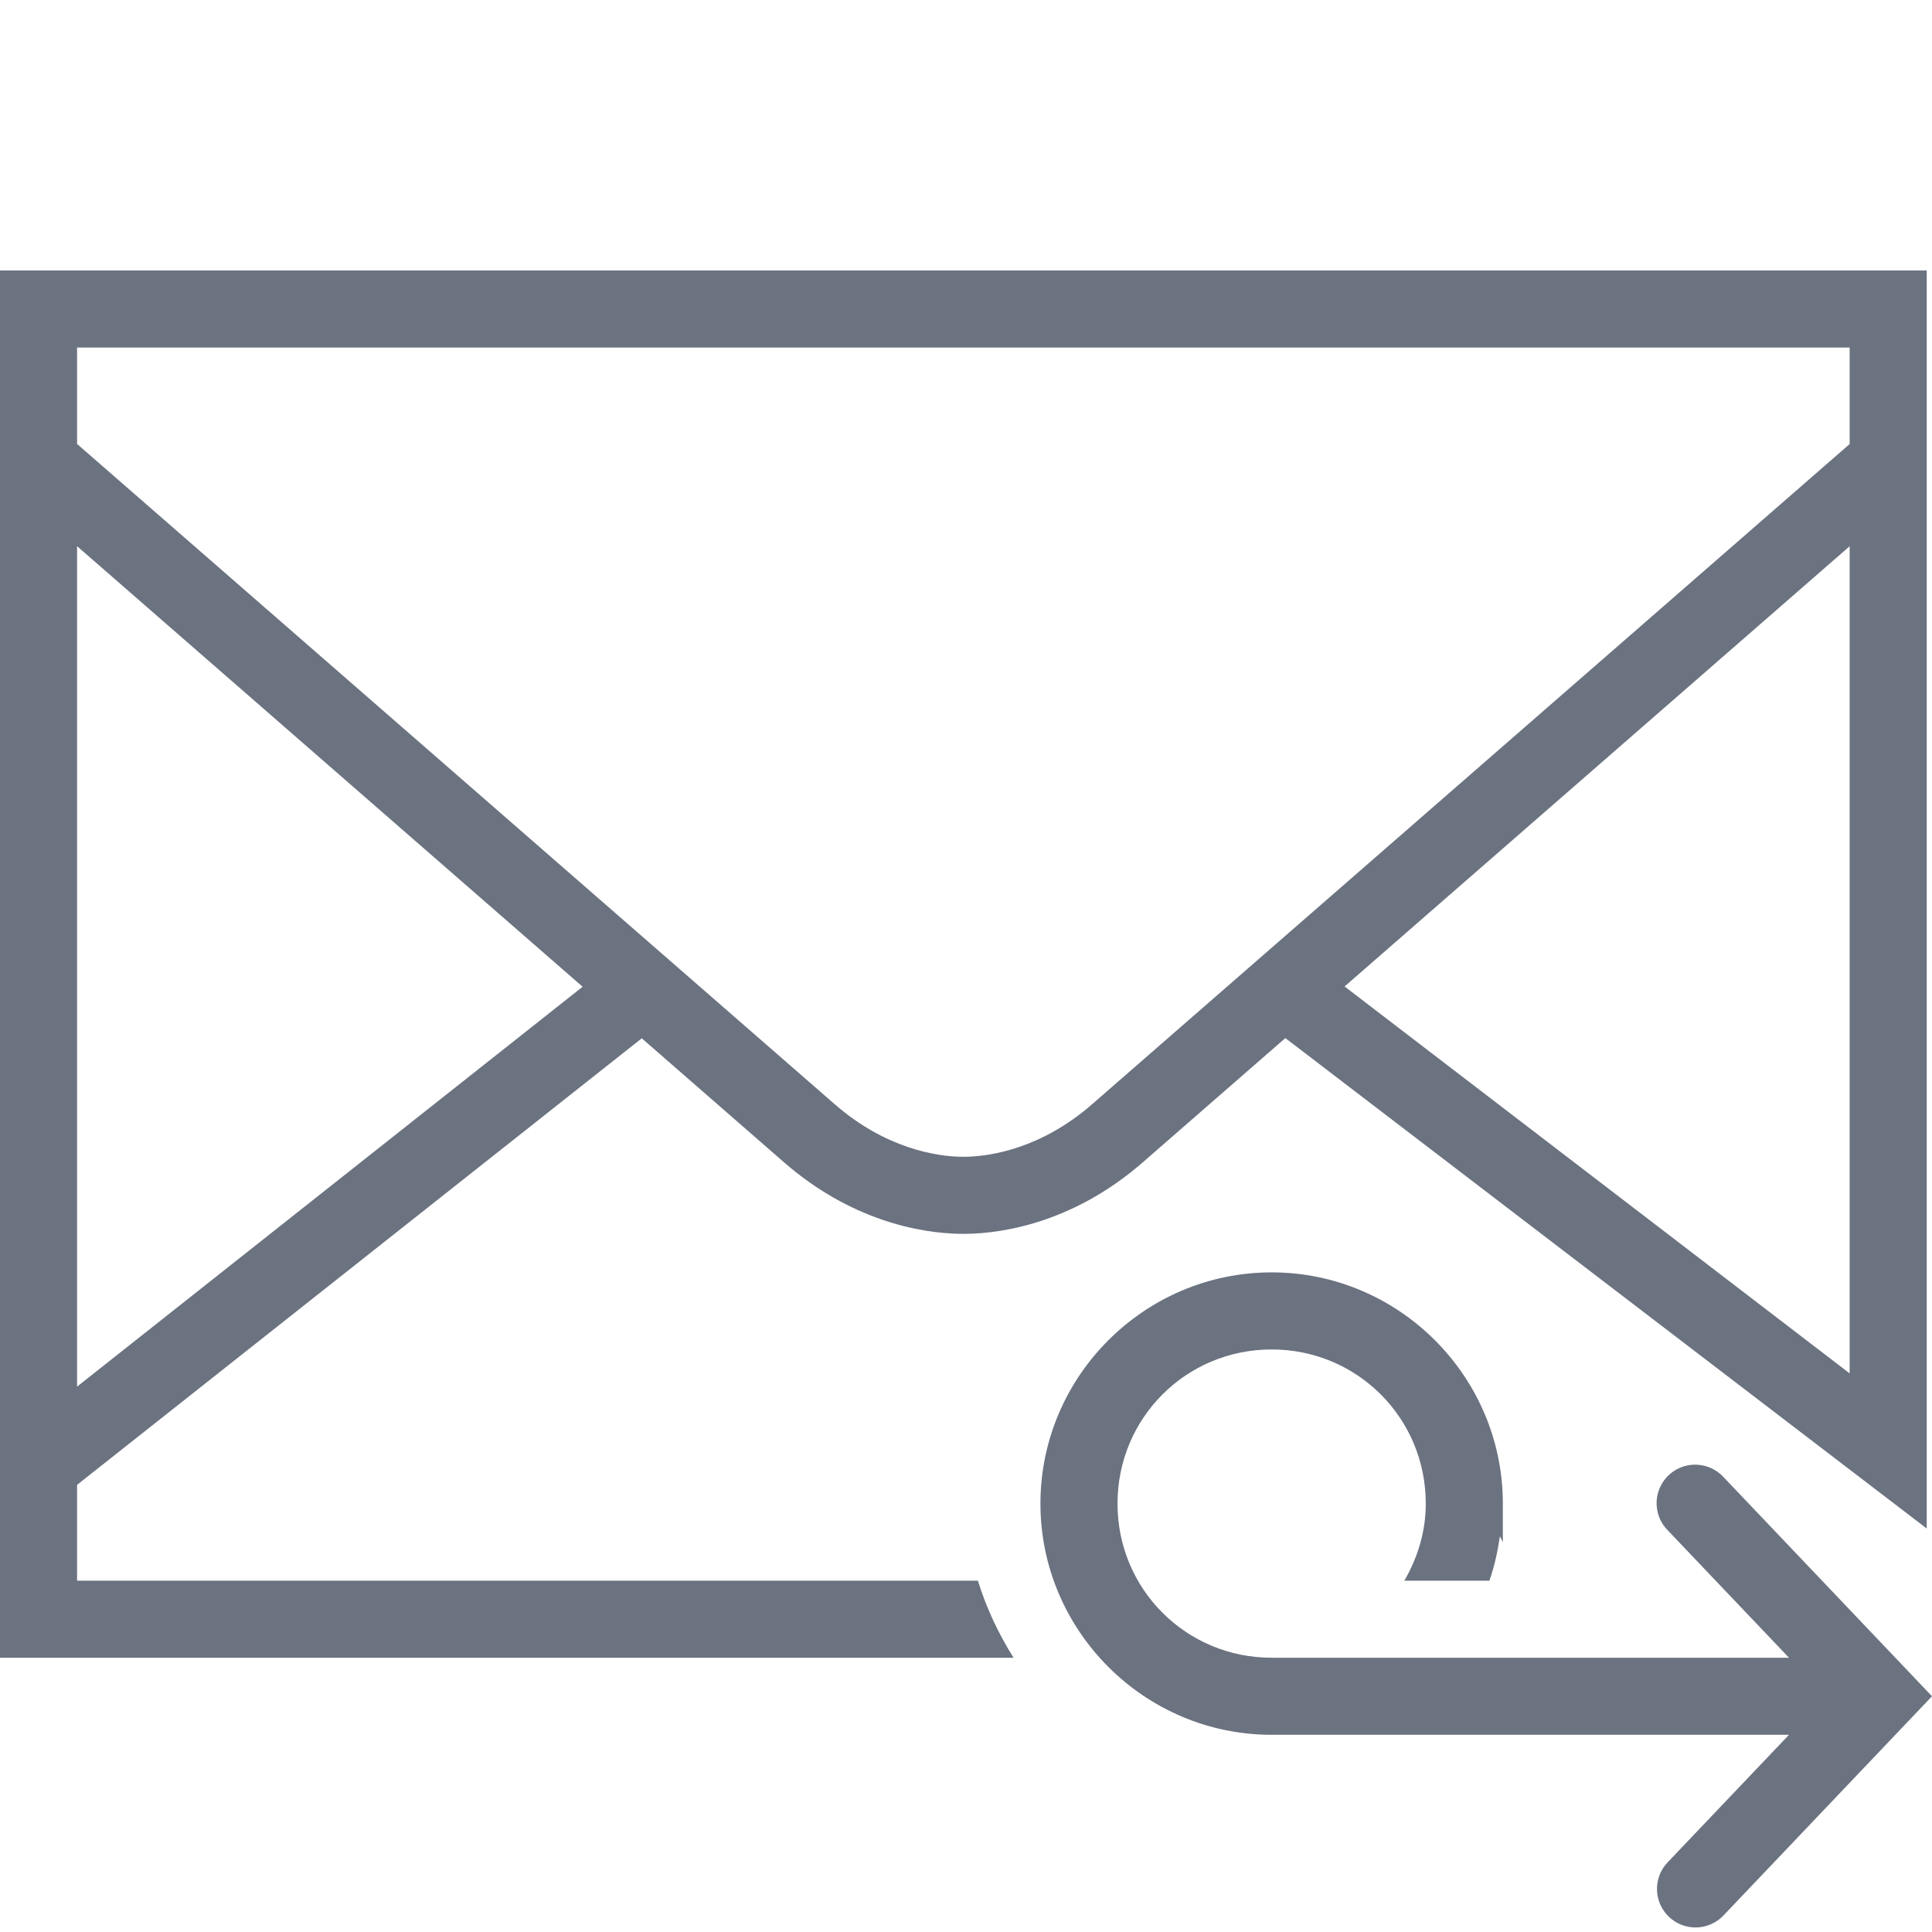 <svg width="100" height="100" viewBox="0 0 100 100" fill="none" xmlns="http://www.w3.org/2000/svg">
<path d="M0 14V85.804H52.462C51.686 84.569 51.054 83.235 50.615 81.815H3.989V76.856L33.218 53.743C35.65 55.862 40.035 59.686 40.592 60.171C43.985 63.124 47.578 63.864 49.864 63.864C52.148 63.864 55.742 63.129 59.135 60.175C59.694 59.688 64.087 55.859 66.529 53.731L99.727 79.115V14H0ZM3.989 17.989H95.738V22.983C94.899 23.715 59.461 54.601 56.513 57.167C53.927 59.419 51.294 59.875 49.864 59.875C48.435 59.875 45.801 59.415 43.214 57.163C40.266 54.597 4.828 23.711 3.989 22.979V17.989ZM3.989 28.27C7.469 31.303 19.705 41.967 30.156 51.074L3.989 71.772V28.27ZM95.738 28.273V71.086L69.595 51.059C80.048 41.949 92.261 31.304 95.738 28.273ZM65.82 65.858C59.235 65.858 53.853 71.24 53.853 77.826C53.853 84.411 59.235 89.793 65.82 89.793H92.598L86.315 96.396C86.134 96.586 85.993 96.809 85.898 97.054C85.804 97.298 85.759 97.559 85.766 97.82C85.779 98.35 86.002 98.852 86.385 99.216C86.768 99.581 87.281 99.778 87.81 99.765C88.338 99.752 88.841 99.529 89.205 99.146L100 87.798L89.205 76.45C89.024 76.255 88.806 76.097 88.563 75.988C88.32 75.878 88.058 75.818 87.791 75.811C87.394 75.801 87.004 75.91 86.669 76.123C86.334 76.337 86.07 76.645 85.912 77.009C85.753 77.373 85.707 77.776 85.779 78.166C85.85 78.557 86.037 78.917 86.315 79.201L92.598 85.804H65.82C61.391 85.804 57.842 82.254 57.842 77.826C57.842 73.397 61.391 69.847 65.82 69.847C70.249 69.847 73.798 73.397 73.798 77.826C73.798 79.285 73.374 80.636 72.688 81.815H77.09C77.351 81.08 77.519 80.306 77.635 79.516L77.787 79.82V77.826C77.787 71.24 72.405 65.858 65.82 65.858Z" fill="#6B7280"/>
</svg>
